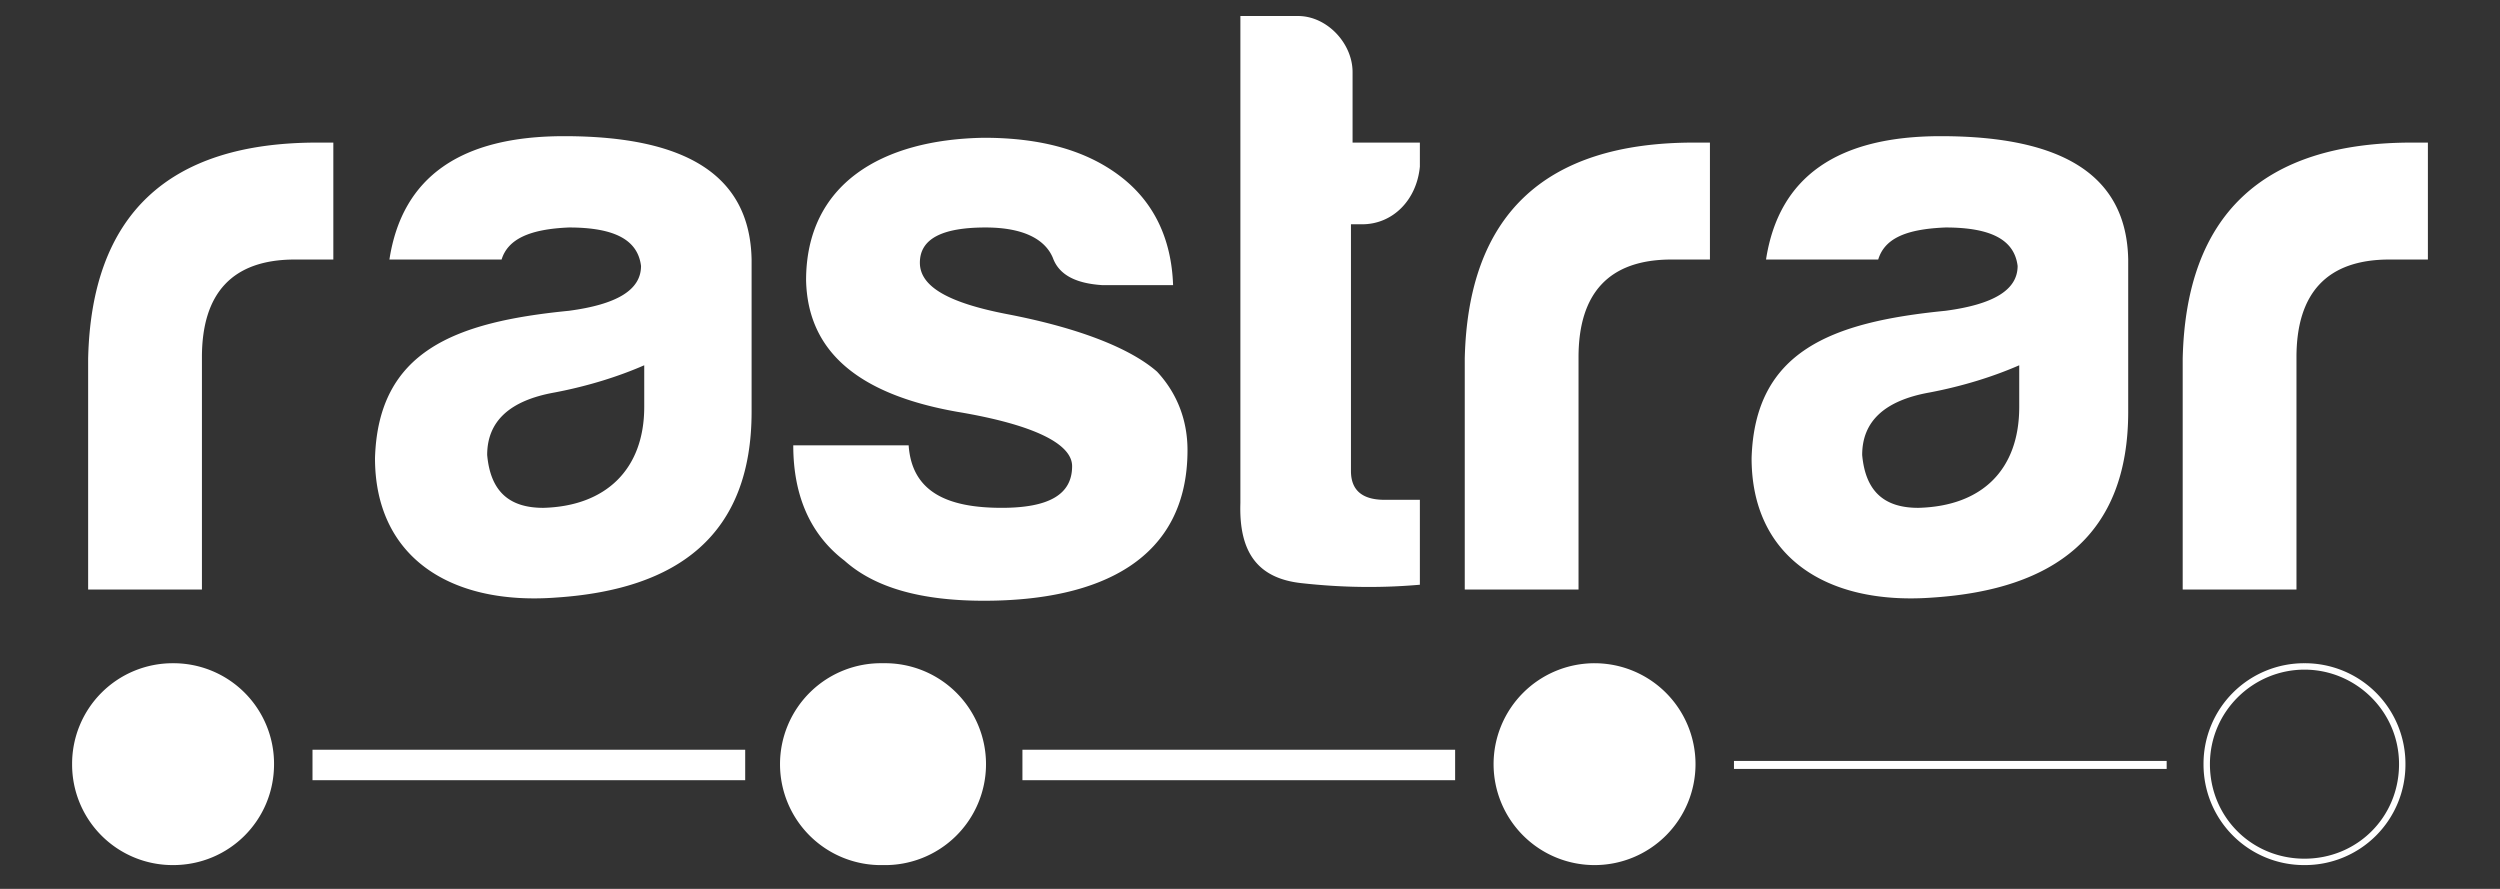 <svg xmlns="http://www.w3.org/2000/svg" fill="none" viewBox="0 0 180 64"><rect x="0" y="0" width="180" height="64" fill="#333333" stroke="none"/><defs/><path fill="#fff" d="M6.346 25.837c.231-10.38 5.77-15.571 16.5-15.571H24v8.42h-2.77c-4.5 0-6.691 2.422-6.691 7.036v16.725H6.346v-16.61zM36.115 18.686h-8.077c.924-5.998 5.193-8.882 12.577-8.882 8.885 0 13.385 2.884 13.5 8.882v10.958c0 8.881-5.307 12.803-14.077 13.38-7.73.576-13.038-3-13.038-10.035.23-7.728 5.77-9.805 13.962-10.612 3.461-.461 5.192-1.5 5.192-3.23-.23-1.845-1.846-2.768-5.192-2.768-2.77.115-4.385.807-4.847 2.307zm10.27 10.611V26.3c-1.846.807-4.039 1.499-6.462 1.96-3.23.577-4.846 2.077-4.846 4.499.23 2.537 1.5 3.806 4.038 3.806 4.5-.115 7.27-2.768 7.27-7.267zM72.115 36.564c3.347 0 5.077-.922 5.077-2.999 0-1.615-2.769-2.999-8.307-3.921-7.154-1.27-10.731-4.383-10.847-9.459 0-6.92 5.424-10.15 12.808-10.265 4.154 0 7.385.922 9.808 2.768 2.423 1.845 3.692 4.498 3.808 7.843h-5.077c-1.847-.115-3.116-.692-3.577-1.96-.577-1.385-2.193-2.192-4.847-2.192-3.115 0-4.73.807-4.73 2.537s2.077 2.884 6.23 3.692c5.424 1.038 9 2.537 10.847 4.152 1.5 1.615 2.192 3.576 2.192 5.652 0 7.843-6.23 10.842-14.654 10.842-4.5 0-7.846-.923-10.038-2.883-2.423-1.846-3.693-4.614-3.693-8.305h8.308c.23 3.345 2.77 4.498 6.692 4.498zM98.077 16.148h-.808v17.763c0 1.384.808 2.076 2.423 2.076h2.539v6.114c-2.654.23-5.423.23-8.539-.116-3.115-.346-4.5-2.191-4.384-5.767V1.153h4.154c2.076 0 3.923 1.961 3.923 4.037v5.076h4.846v1.73c-.231 2.422-1.962 4.152-4.154 4.152zM105.462 25.837c.23-10.38 5.769-15.571 16.5-15.571h1.153v8.42h-2.769c-4.5 0-6.692 2.422-6.692 7.036v16.725h-8.192v-16.61zM135.231 18.686h-8.077c.923-5.998 5.192-8.882 12.577-8.882 8.884 0 13.384 2.884 13.5 8.882v10.958c0 8.881-5.308 12.803-14.077 13.38-7.731.576-13.039-3-13.039-10.035.231-7.728 5.77-9.805 13.962-10.612 3.461-.461 5.192-1.5 5.192-3.23-.231-1.845-1.846-2.768-5.192-2.768-2.885.115-4.385.807-4.846 2.307zm10.154 10.611V26.3c-1.847.807-4.039 1.499-6.462 1.96-3.231.577-4.846 2.077-4.846 4.499.231 2.537 1.5 3.806 4.038 3.806 4.616-.115 7.27-2.768 7.27-7.267zM157.154 25.837c.231-10.38 5.769-15.571 16.5-15.571h1.154v8.42h-2.77c-4.5 0-6.692 2.422-6.692 7.036v16.725h-8.192v-16.61zM165.923 48.214c3.692 0 6.808 2.999 6.808 6.805 0 3.807-3 6.806-6.808 6.806s-6.808-3-6.808-6.806 3.116-6.805 6.808-6.805zm0-.461a7.238 7.238 0 00-7.269 7.266 7.238 7.238 0 007.269 7.267 7.237 7.237 0 007.269-7.267 7.237 7.237 0 00-7.269-7.266zM156 54.789h-31.154v.576H156v-.576zM104.769 53.981H73.615v2.192h31.154V53.98zM53.654 53.981H22.5v2.192h31.154V53.98zM63.577 62.286a7.268 7.268 0 100-14.533 7.268 7.268 0 100 14.533zM114.808 62.286a7.268 7.268 0 007.269-7.267 7.268 7.268 0 00-7.269-7.266 7.268 7.268 0 00-7.27 7.266 7.268 7.268 0 007.27 7.267zM12.461 47.753a7.238 7.238 0 00-7.269 7.266 7.238 7.238 0 007.27 7.267c4.038 0 7.269-3.23 7.269-7.267a7.238 7.238 0 00-7.27-7.266z"/></svg>
